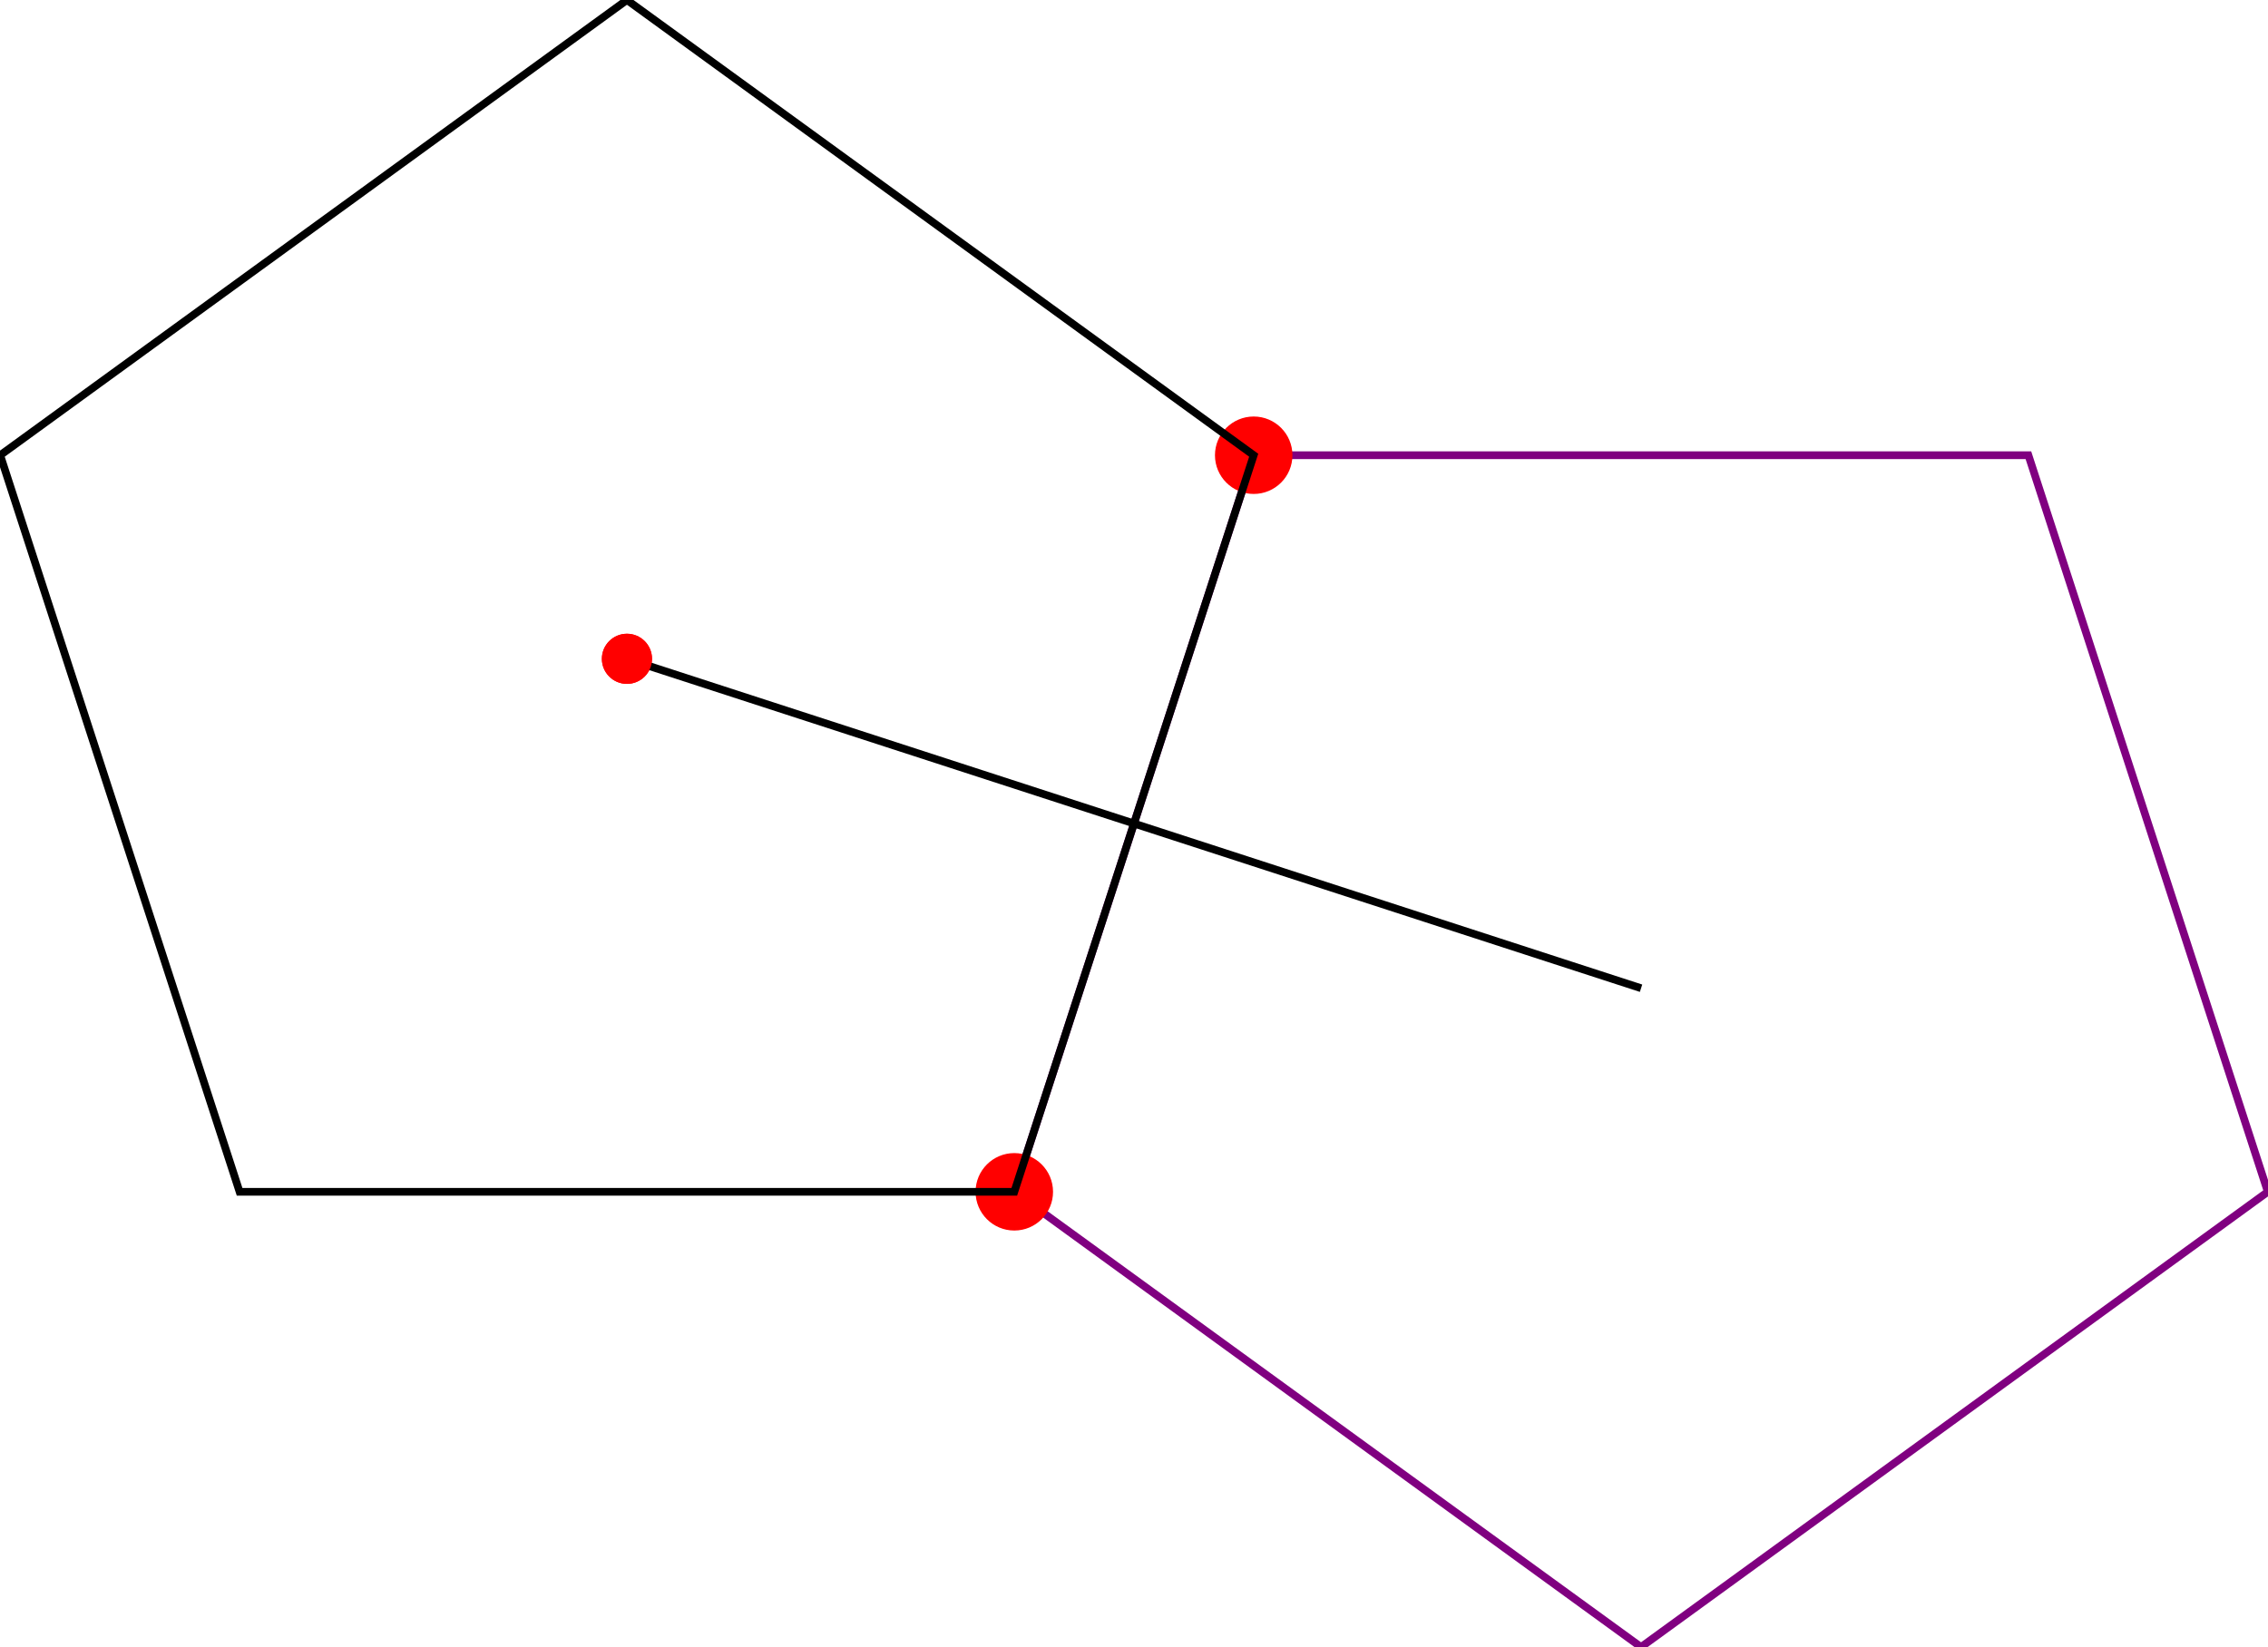 <?xml version="1.0" encoding="UTF-8"?>
<!DOCTYPE svg PUBLIC "-//W3C//DTD SVG 1.1//EN"
    "http://www.w3.org/Graphics/SVG/1.1/DTD/svg11.dtd">
<svg xmlns="http://www.w3.org/2000/svg" height="435.925" stroke-opacity="1" viewBox="0 0 600 436" font-size="1" width="600" xmlns:xlink="http://www.w3.org/1999/xlink" stroke="rgb(0,0,0)" version="1.1">
  <defs>
  </defs>
  <g stroke-linejoin="miter" stroke-opacity="1.0" fill-opacity="0.0" stroke="rgb(128,0,128)" stroke-width="2.046" fill="rgb(0,0,0)" stroke-linecap="butt" stroke-miterlimit="10.0">
    <path d="M 536.656,120.487 l -204.984,-0 l -63.344,194.952 l 165.836,120.487 l 165.836,-120.487 Z"/>
  </g>
  <g stroke-linejoin="miter" stroke-opacity="1.0" fill-opacity="1.0" stroke="rgb(0,0,0)" stroke-width="0.0" fill="rgb(255,0,0)" stroke-linecap="butt" stroke-miterlimit="10.0">
    <path d="M 172.469,174.37 c 0,-3.663 -2.97,-6.633 -6.633 -6.633c -3.663,-0 -6.633,2.97 -6.633 6.633c -0,3.663 2.97,6.633 6.633 6.633c 3.663,0 6.633,-2.97 6.633 -6.633Z"/>
  </g>
  <g stroke-linejoin="miter" stroke-opacity="1.0" fill-opacity="0.0" stroke="rgb(0,0,0)" stroke-width="2.046" fill="rgb(0,0,0)" stroke-linecap="butt" stroke-miterlimit="10.0">
    <path d="M 165.836,174.37 l 268.328,87.185 "/>
  </g>
  <g stroke-linejoin="miter" stroke-opacity="1.0" fill-opacity="1.0" stroke="rgb(0,0,0)" stroke-width="0.0" fill="rgb(255,0,0)" stroke-linecap="butt" stroke-miterlimit="10.0">
    <path d="M 341.921,120.487 c 0,-5.66 -4.589,-10.249 -10.249 -10.249c -5.66,-0 -10.249,4.589 -10.249 10.249c -0,5.66 4.589,10.249 10.249 10.249c 5.66,0 10.249,-4.589 10.249 -10.249Z"/>
  </g>
  <g stroke-linejoin="miter" stroke-opacity="1.0" fill-opacity="1.0" stroke="rgb(0,0,0)" stroke-width="0.0" fill="rgb(255,0,0)" stroke-linecap="butt" stroke-miterlimit="10.0">
    <path d="M 278.577,315.439 c 0,-5.66 -4.589,-10.249 -10.249 -10.249c -5.66,-0 -10.249,4.589 -10.249 10.249c -0,5.66 4.589,10.249 10.249 10.249c 5.66,0 10.249,-4.589 10.249 -10.249Z"/>
  </g>
  <g stroke-linejoin="miter" stroke-opacity="1.0" fill-opacity="0.0" stroke="rgb(0,0,0)" stroke-width="2.046" fill="rgb(0,0,0)" stroke-linecap="butt" stroke-miterlimit="10.0">
    <path d="M 268.328,315.439 l 63.344,-194.952 l -165.836,-120.487 l -165.836,120.487 l 63.344,194.952 Z"/>
  </g>
  <g stroke-linejoin="miter" stroke-opacity="1.0" fill-opacity="1.0" stroke="rgb(0,0,0)" stroke-width="0.0" fill="rgb(255,0,0)" stroke-linecap="butt" stroke-miterlimit="10.0">
    <path d="M 172.469,174.37 c 0,-3.663 -2.97,-6.633 -6.633 -6.633c -3.663,-0 -6.633,2.97 -6.633 6.633c -0,3.663 2.97,6.633 6.633 6.633c 3.663,0 6.633,-2.97 6.633 -6.633Z"/>
  </g>
</svg>